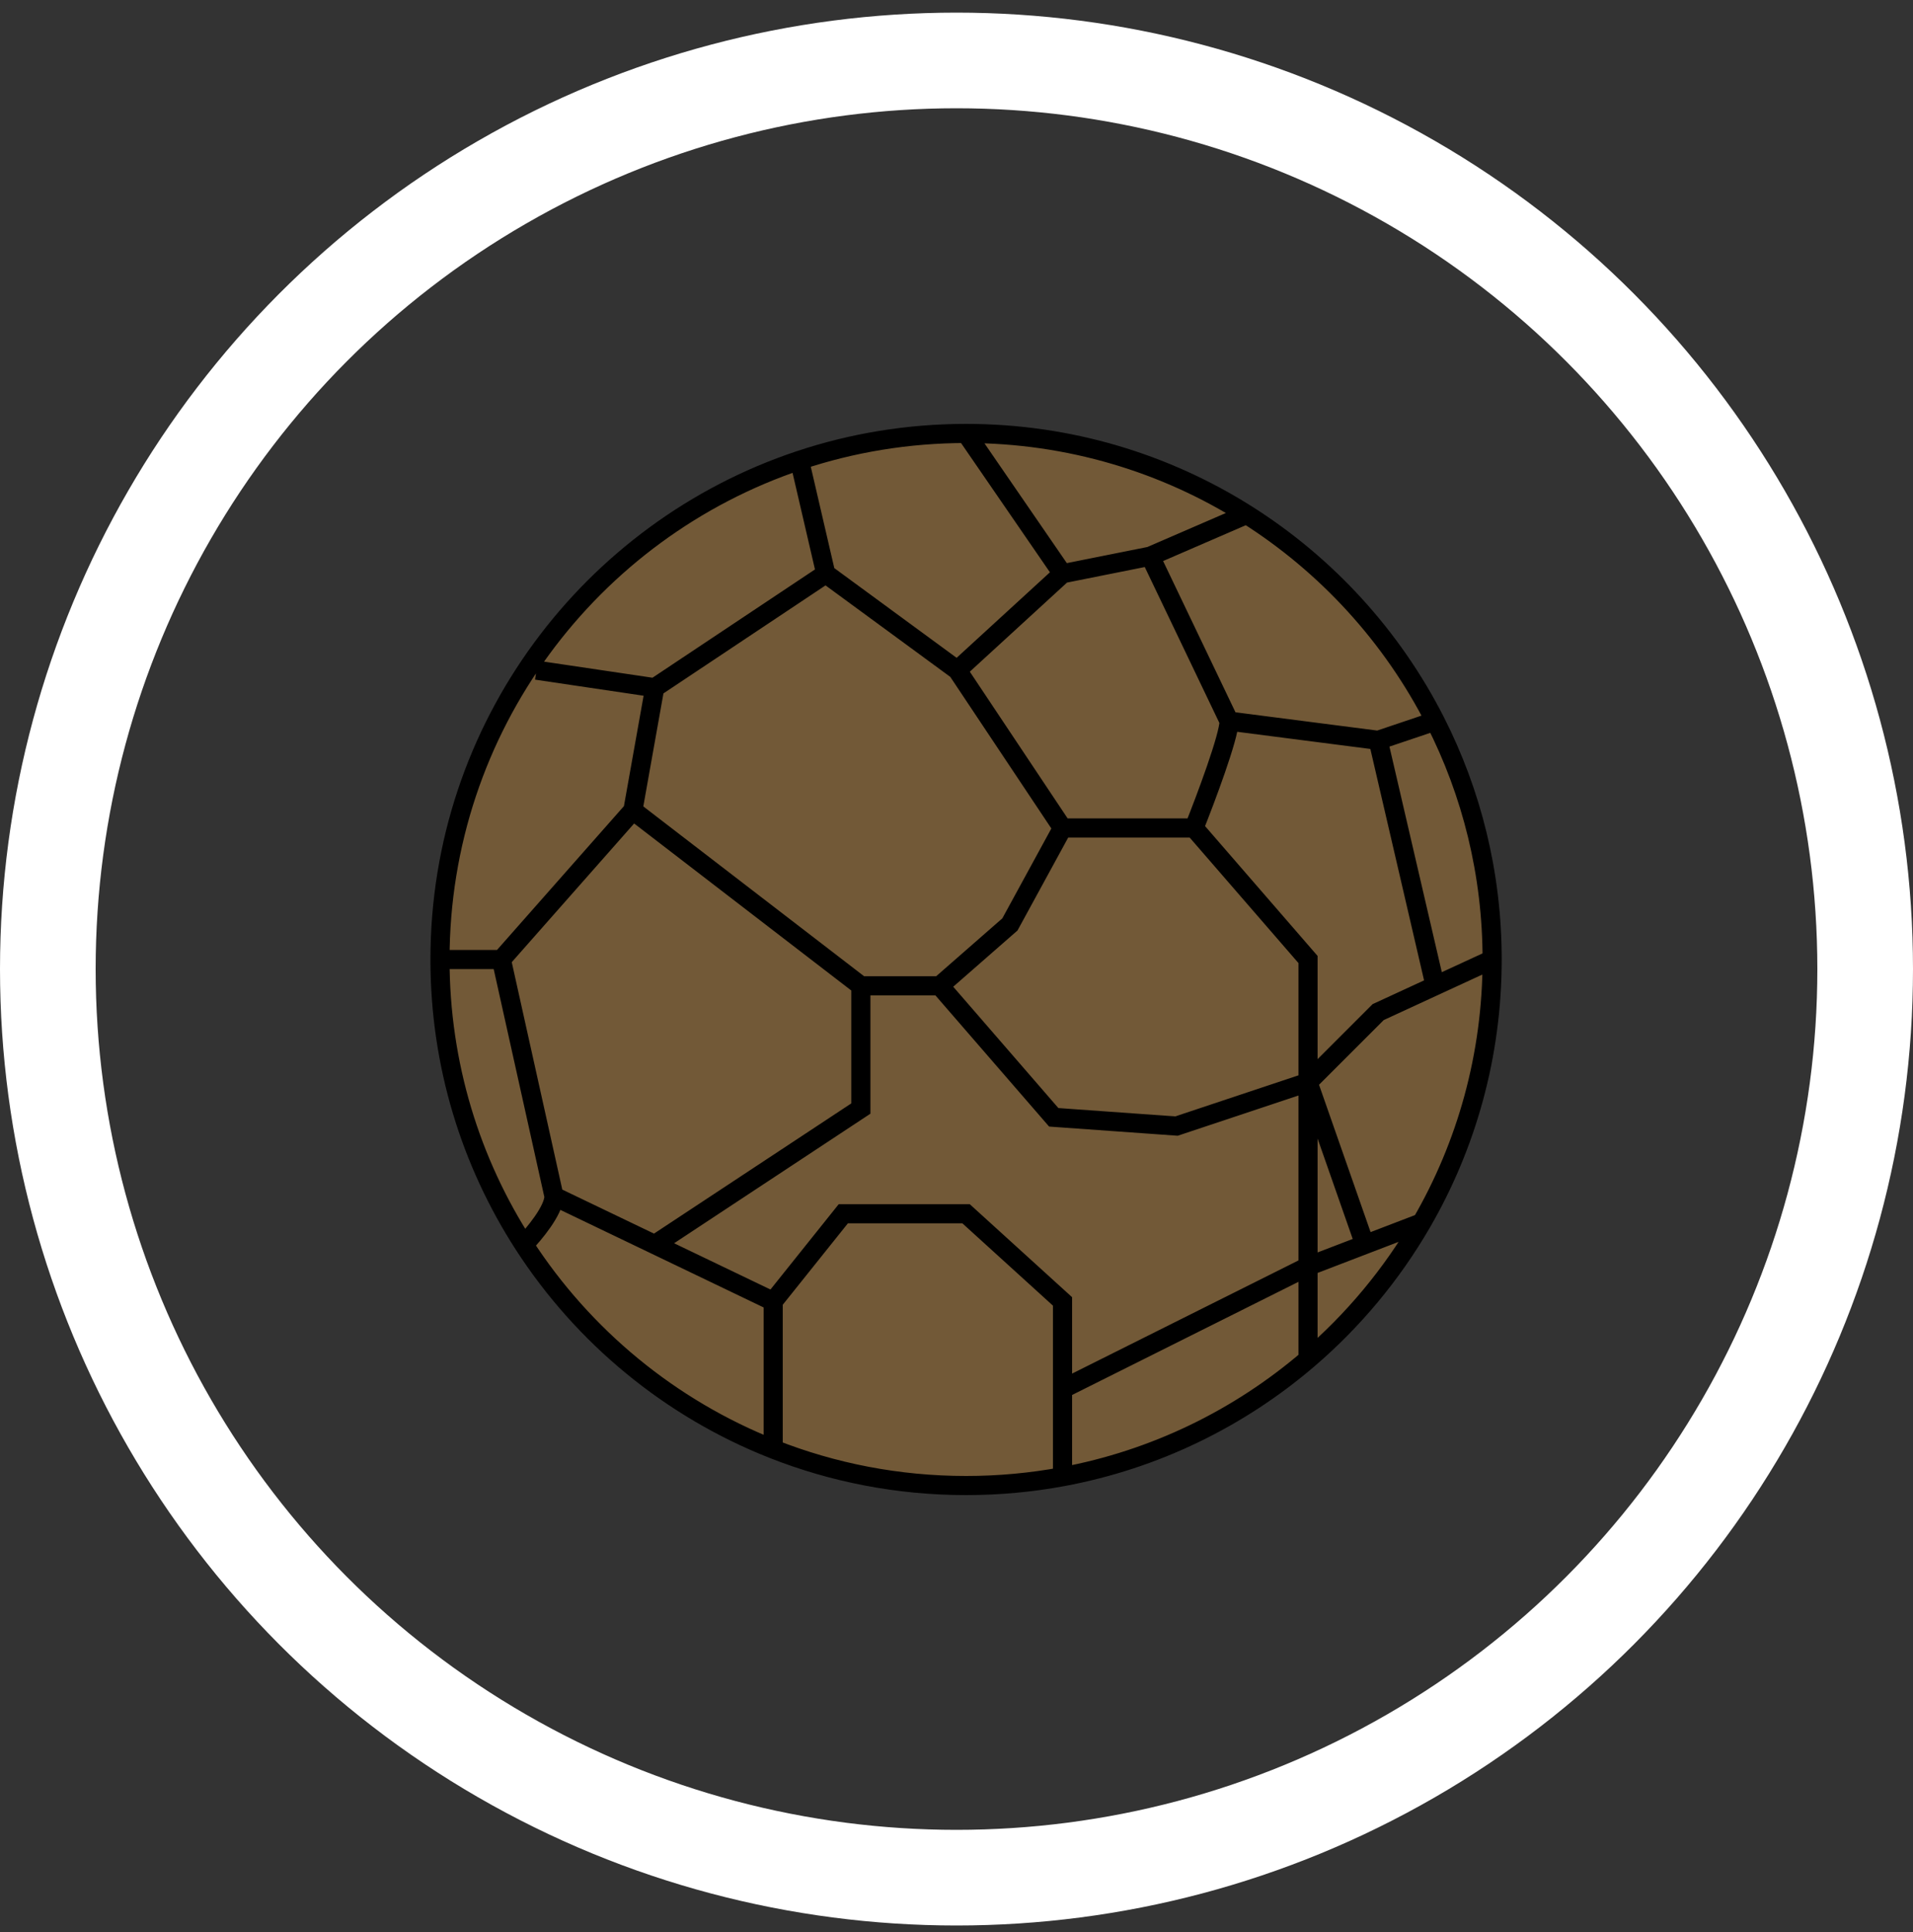 <svg width="100" height="101" viewBox="0 0 100 101" fill="none" xmlns="http://www.w3.org/2000/svg">
<rect x="0" y="0" width="100" height="101" fill="#333333" stroke="none"/>
<circle cx="50" cy="50.66" r="47.5" stroke="white" stroke-width="5"/>
<path d="M78 50.16C78 55.175 76.657 59.877 74.312 63.925C72.746 66.628 70.734 69.04 68.375 71.059C64.781 74.136 60.384 76.302 55.542 77.199C53.907 77.502 52.222 77.66 50.5 77.66C46.94 77.66 43.539 76.984 40.417 75.753C35.035 73.631 30.484 69.86 27.385 65.063C24.61 60.769 23 55.653 23 50.16C23 38.016 30.872 27.71 41.792 24.067C44.528 23.154 47.456 22.66 50.5 22.66C55.892 22.66 60.922 24.212 65.167 26.893C69.347 29.534 72.766 33.27 75.021 37.698C76.926 41.439 78 45.674 78 50.16Z" fill="#725937"/>
<path d="M78 50.16C78 55.175 76.657 59.877 74.312 63.925M78 50.16L75.021 51.535M78 50.16C78 45.674 76.926 41.439 75.021 37.698M23 50.16C23 38.016 30.872 27.71 41.792 24.067M23 50.16H26.208M23 50.16C23 55.653 24.61 60.769 27.385 65.063M50.5 22.66C55.892 22.66 60.922 24.212 65.167 26.893M50.5 22.66L55.542 29.993M50.5 22.66C47.456 22.66 44.528 23.154 41.792 24.067M55.542 77.199C53.907 77.502 52.222 77.66 50.5 77.66C46.94 77.66 43.539 76.984 40.417 75.753M55.542 77.199C60.384 76.302 64.781 74.136 68.375 71.059M55.542 77.199V72.617M40.417 68.035L44.083 63.452H50.5L55.542 68.035V72.617M40.417 68.035V75.753M40.417 68.035L34.226 65.063M40.417 75.753C35.035 73.631 30.484 69.86 27.385 65.063M68.375 71.059V66.202M68.375 71.059C70.734 69.04 72.746 66.628 74.312 63.925M68.375 66.202L71.344 65.063M68.375 66.202L55.542 72.617M68.375 66.202C68.375 65.291 68.375 59.406 68.375 56.577M74.312 63.925L71.344 65.063M71.344 65.063L68.375 56.577M68.375 56.577L72.042 52.91L75.021 51.535M68.375 56.577C68.375 55.843 68.375 51.993 68.375 50.16L62.417 43.285M68.375 56.577L61.5 58.868L55.083 58.41L49.125 51.535M75.021 51.535L72.042 38.702M72.042 38.702L75.021 37.698M72.042 38.702L64.25 37.698M75.021 37.698C72.766 33.27 69.347 29.534 65.167 26.893M64.25 37.698L60.125 29.077M64.25 37.698C64.25 38.501 63.028 41.757 62.417 43.285M60.125 29.077L65.167 26.893M60.125 29.077L55.542 29.993M55.542 29.993L50.042 35.035M50.042 35.035L43.167 29.993M50.042 35.035L55.542 43.285M43.167 29.993L41.792 24.067M43.167 29.993L34.226 35.952M28.958 62.535L26.208 50.16M28.958 62.535L34.226 65.063M28.958 62.535C28.958 63.268 27.909 64.526 27.385 65.063M26.208 50.16L33.083 42.368M33.083 42.368L45 51.535M33.083 42.368L34.226 35.952M45 51.535V57.952L34.226 65.063M45 51.535H49.125M34.226 35.952L28.042 35.035M62.417 43.285H55.542M55.542 43.285L52.792 48.327L49.125 51.535" stroke="black"/>
</svg>
